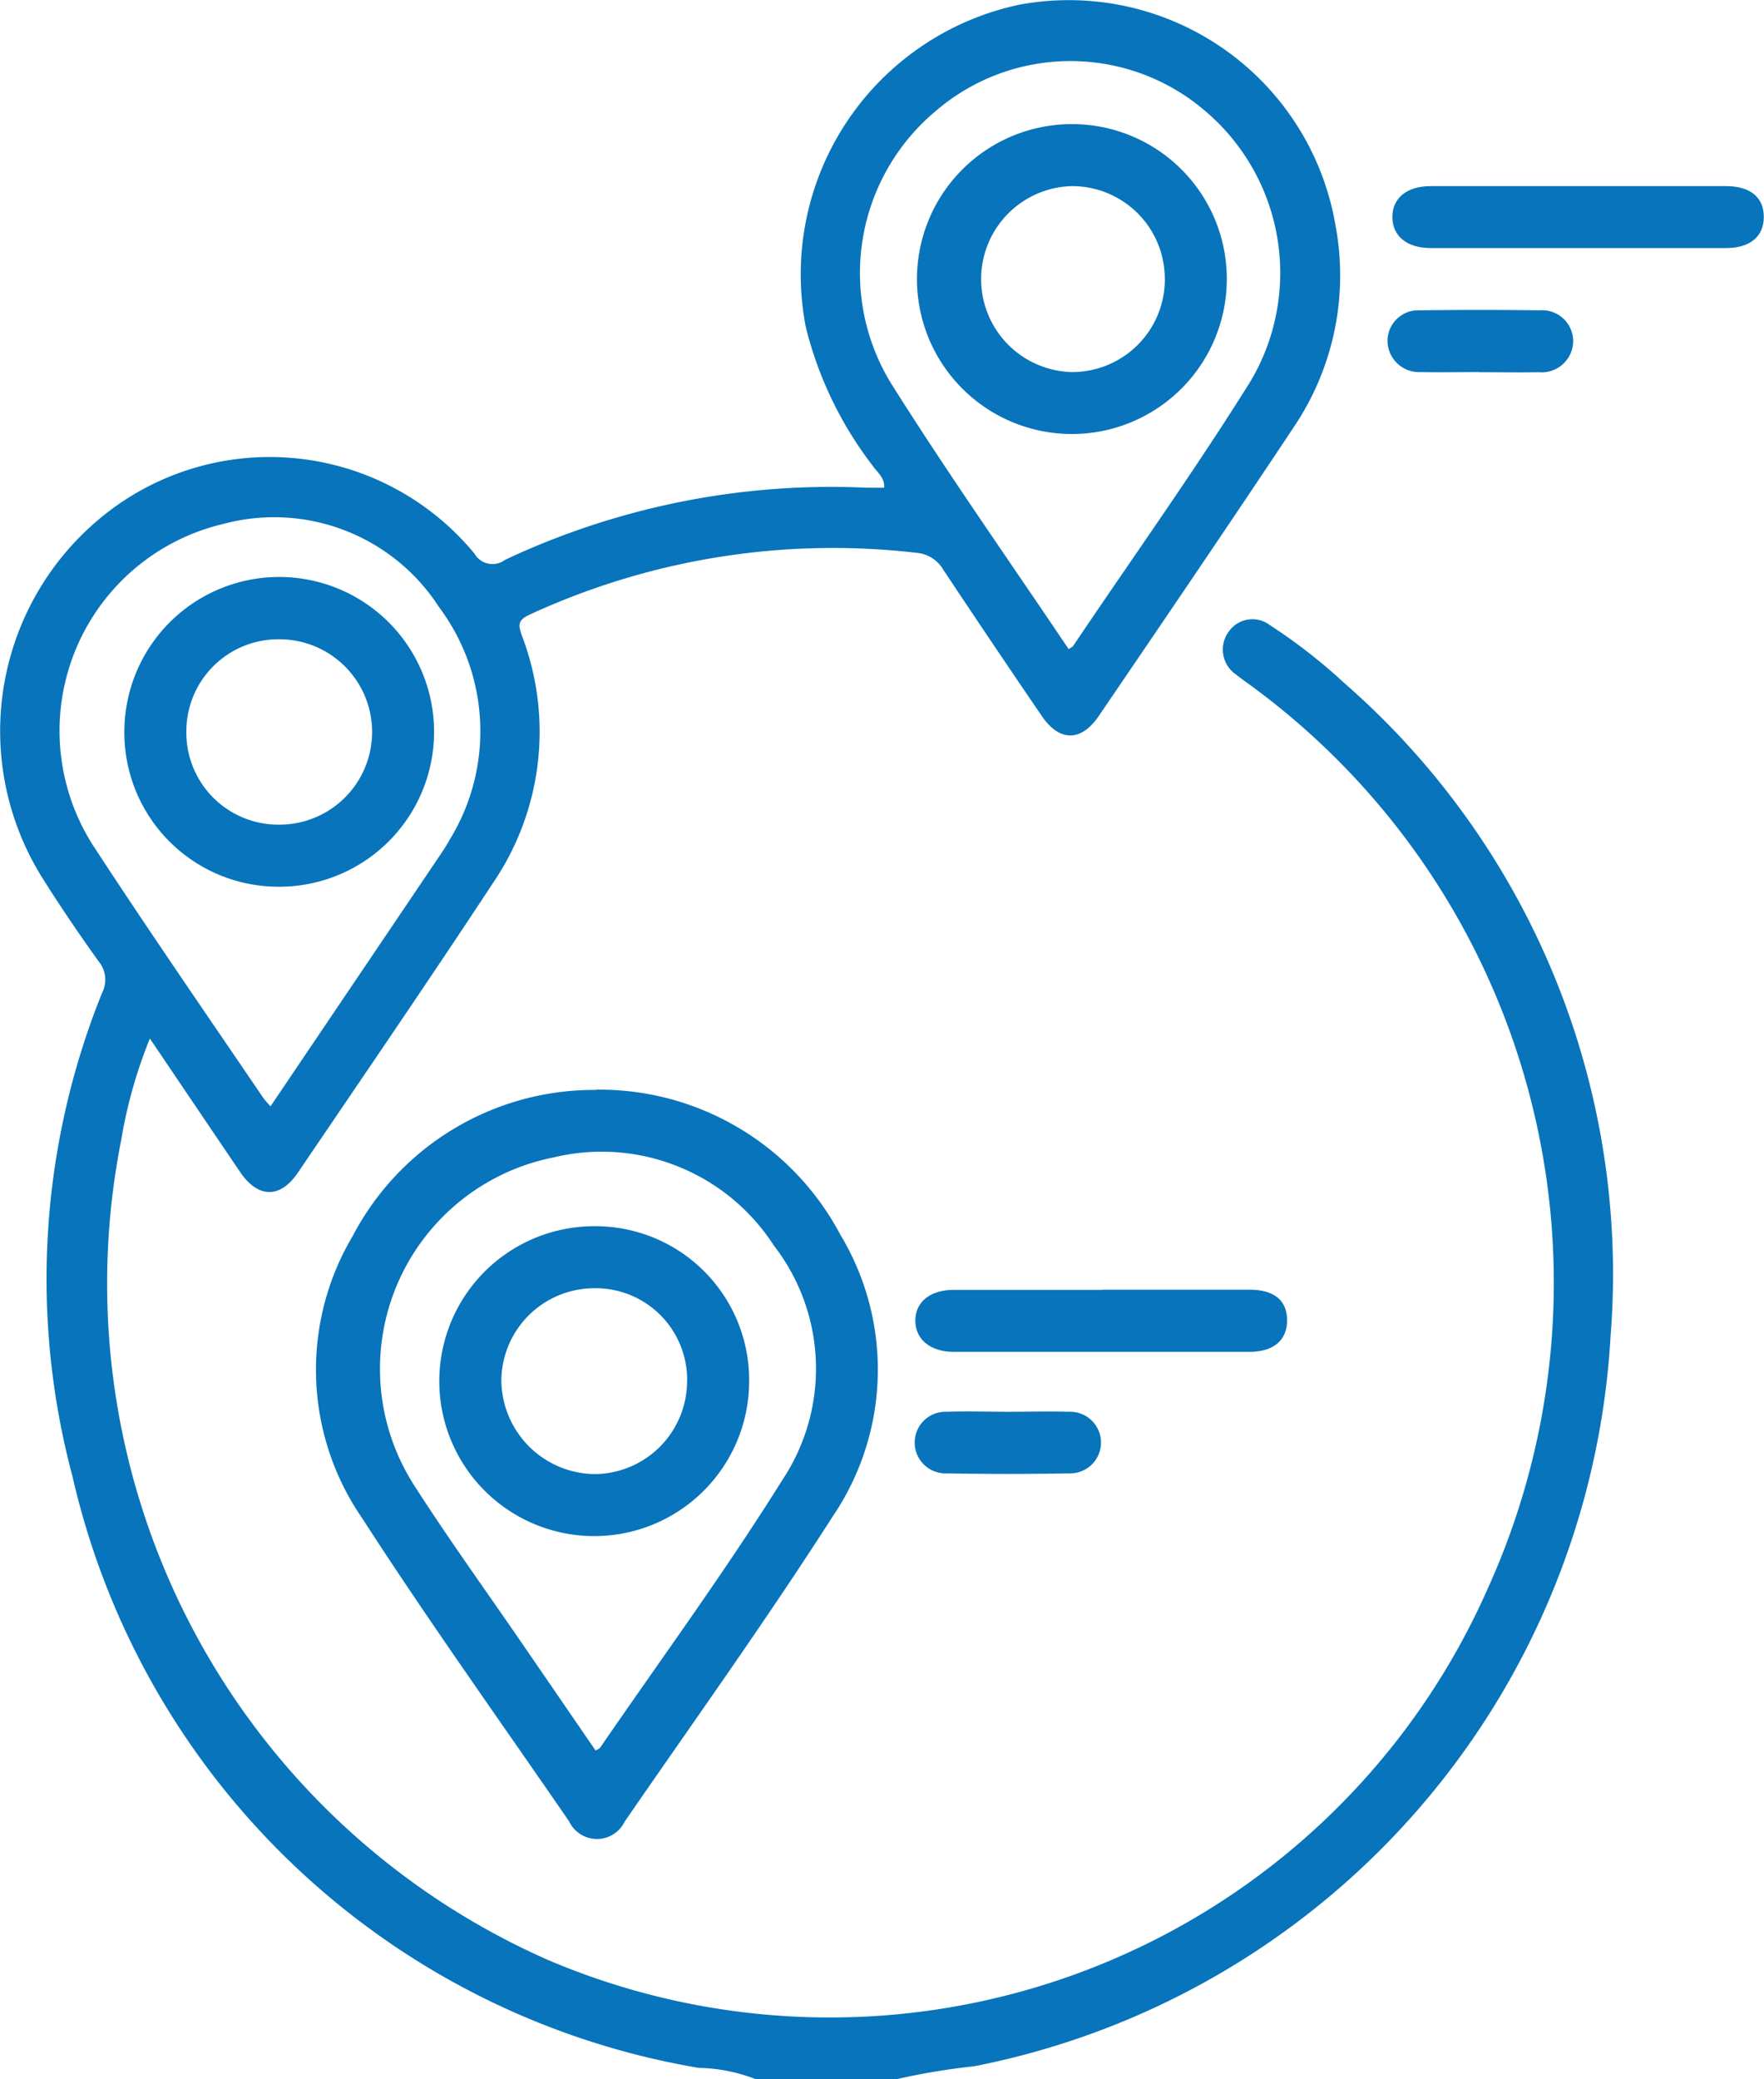 <svg xmlns="http://www.w3.org/2000/svg" width="28" height="33" viewBox="0 0 28 33">
  <g id="Group_489" data-name="Group 489" transform="translate(-521 -693)">
    <path id="Path_6618" data-name="Path 6618" d="M12,33a2.6,2.6,0,0,0-.907-.181,12.3,12.3,0,0,1-9.942-9.386,12.131,12.131,0,0,1,.469-7.674.456.456,0,0,0-.048-.493c-.311-.433-.611-.874-.895-1.326a4.387,4.387,0,0,1,1.06-5.832,4.212,4.212,0,0,1,5.793.677.331.331,0,0,0,.487.1,12.156,12.156,0,0,1,5.751-1.144c.084,0,.168,0,.266,0,.014-.155-.108-.243-.181-.348a5.961,5.961,0,0,1-1.062-2.2A4.375,4.375,0,0,1,16.178.075a4.294,4.294,0,0,1,5.02,3.5,4.3,4.3,0,0,1-.655,3.193c-1.021,1.538-2.06,3.064-3.1,4.592-.282.416-.627.416-.909,0q-.785-1.15-1.556-2.31a.545.545,0,0,0-.426-.276,11.487,11.487,0,0,0-6.146.981c-.181.083-.184.157-.123.331a4.265,4.265,0,0,1-.46,3.931c-1.015,1.542-2.058,3.065-3.094,4.593-.28.413-.629.409-.911,0-.475-.7-.944-1.395-1.439-2.128a7.533,7.533,0,0,0-.455,1.611A11.731,11.731,0,0,0,8.7,31.107a11.416,11.416,0,0,0,14.906-5.875,11.749,11.749,0,0,0-3.838-14.415c-.052-.037-.1-.074-.153-.115a.479.479,0,0,1-.108-.682.457.457,0,0,1,.648-.1,8.7,8.7,0,0,1,1.181.919,12.446,12.446,0,0,1,4.228,10.375,12.535,12.535,0,0,1-10.1,11.579,10.72,10.72,0,0,0-1.256.21ZM4.292,17.561l2.639-3.909c.071-.106.145-.211.206-.324A3.287,3.287,0,0,0,6.97,9.637,3.114,3.114,0,0,0,3.549,8.314,3.374,3.374,0,0,0,1.518,13.48C2.38,14.8,3.279,16.1,4.162,17.4c.034.051.079.1.13.156M16.967,10.3c.033-.023.056-.032.067-.048.942-1.4,1.922-2.77,2.815-4.2a3.369,3.369,0,0,0-.73-4.3,3.282,3.282,0,0,0-4.278.02,3.351,3.351,0,0,0-.7,4.308c.9,1.432,1.878,2.817,2.822,4.223" transform="translate(521 693)" fill="#0774bb"/>
    <path id="Path_6619" data-name="Path 6619" d="M64.289,203.979a4.325,4.325,0,0,1,3.875,2.3,4.15,4.15,0,0,1-.123,4.477c-1.053,1.644-2.193,3.233-3.3,4.84a.489.489,0,0,1-.882-.005c-1.1-1.6-2.232-3.181-3.285-4.812a4.153,4.153,0,0,1-.151-4.475,4.324,4.324,0,0,1,3.868-2.321m-.012,10.485c.037-.023.062-.03.073-.046.969-1.412,1.984-2.794,2.89-4.245a3.19,3.19,0,0,0-.132-3.724,3.252,3.252,0,0,0-3.492-1.4,3.421,3.421,0,0,0-2.215,5.21c.547.853,1.142,1.676,1.716,2.513l1.16,1.69" transform="translate(466.174 506.315)" fill="#0774bb"/>
    <path id="Path_6620" data-name="Path 6620" d="M175.376,237.748c.776,0,1.552,0,2.328,0,.4,0,.6.173.6.487s-.212.5-.6.5q-2.345,0-4.69,0c-.376,0-.61-.2-.611-.494s.23-.489.609-.49c.787,0,1.574,0,2.361,0" transform="translate(363.126 475.72)" fill="#0774bb"/>
    <path id="Path_6621" data-name="Path 6621" d="M265.174,34.66c-.787,0-1.574,0-2.361,0-.379,0-.609-.189-.611-.49s.228-.493.607-.493q2.344,0,4.689,0c.387,0,.6.18.6.489s-.215.493-.6.494c-.776,0-1.552,0-2.328,0" transform="translate(280.899 662.277)" fill="#0774bb"/>
    <path id="Path_6622" data-name="Path 6622" d="M173.012,260.2c.317,0,.634-.009.951,0a.489.489,0,1,1,0,.977q-.967.018-1.935,0a.489.489,0,1,1,0-.977c.328-.011.656,0,.984,0" transform="translate(364.002 455.206)" fill="#0774bb"/>
    <path id="Path_6623" data-name="Path 6623" d="M262.763,57.08c-.306,0-.612.006-.918,0a.5.5,0,0,1-.53-.5.488.488,0,0,1,.516-.48q.951-.012,1.9,0a.493.493,0,0,1,.531.5.5.5,0,0,1-.55.482c-.317.006-.634,0-.951,0" transform="translate(281.709 641.825)" fill="#0774bb"/>
    <path id="Path_6624" data-name="Path 6624" d="M22.51,109.141a2.458,2.458,0,1,1,2.45,2.46,2.447,2.447,0,0,1-2.45-2.46m.984-.007a1.46,1.46,0,0,0,1.467,1.482,1.471,1.471,0,0,0,.021-2.942,1.46,1.46,0,0,0-1.488,1.46" transform="translate(500.464 595.472)" fill="#0774bb"/>
    <path id="Path_6625" data-name="Path 6625" d="M177.314,24.939a2.459,2.459,0,1,1-2.44-2.472,2.456,2.456,0,0,1,2.44,2.472m-.984-.012a1.471,1.471,0,0,0-1.478-1.476,1.476,1.476,0,0,0,0,2.951,1.472,1.472,0,0,0,1.479-1.475" transform="translate(363.159 672.503)" fill="#0774bb"/>
    <path id="Path_6626" data-name="Path 6626" d="M85.082,226.6a2.44,2.44,0,0,1,2.442,2.464,2.459,2.459,0,1,1-2.442-2.464m1.458,2.454a1.453,1.453,0,0,0-1.476-1.47,1.477,1.477,0,0,0-1.473,1.45,1.5,1.5,0,0,0,1.469,1.5,1.477,1.477,0,0,0,1.479-1.477" transform="translate(445.367 485.861)" fill="#0774bb"/>
  </g>
</svg>
